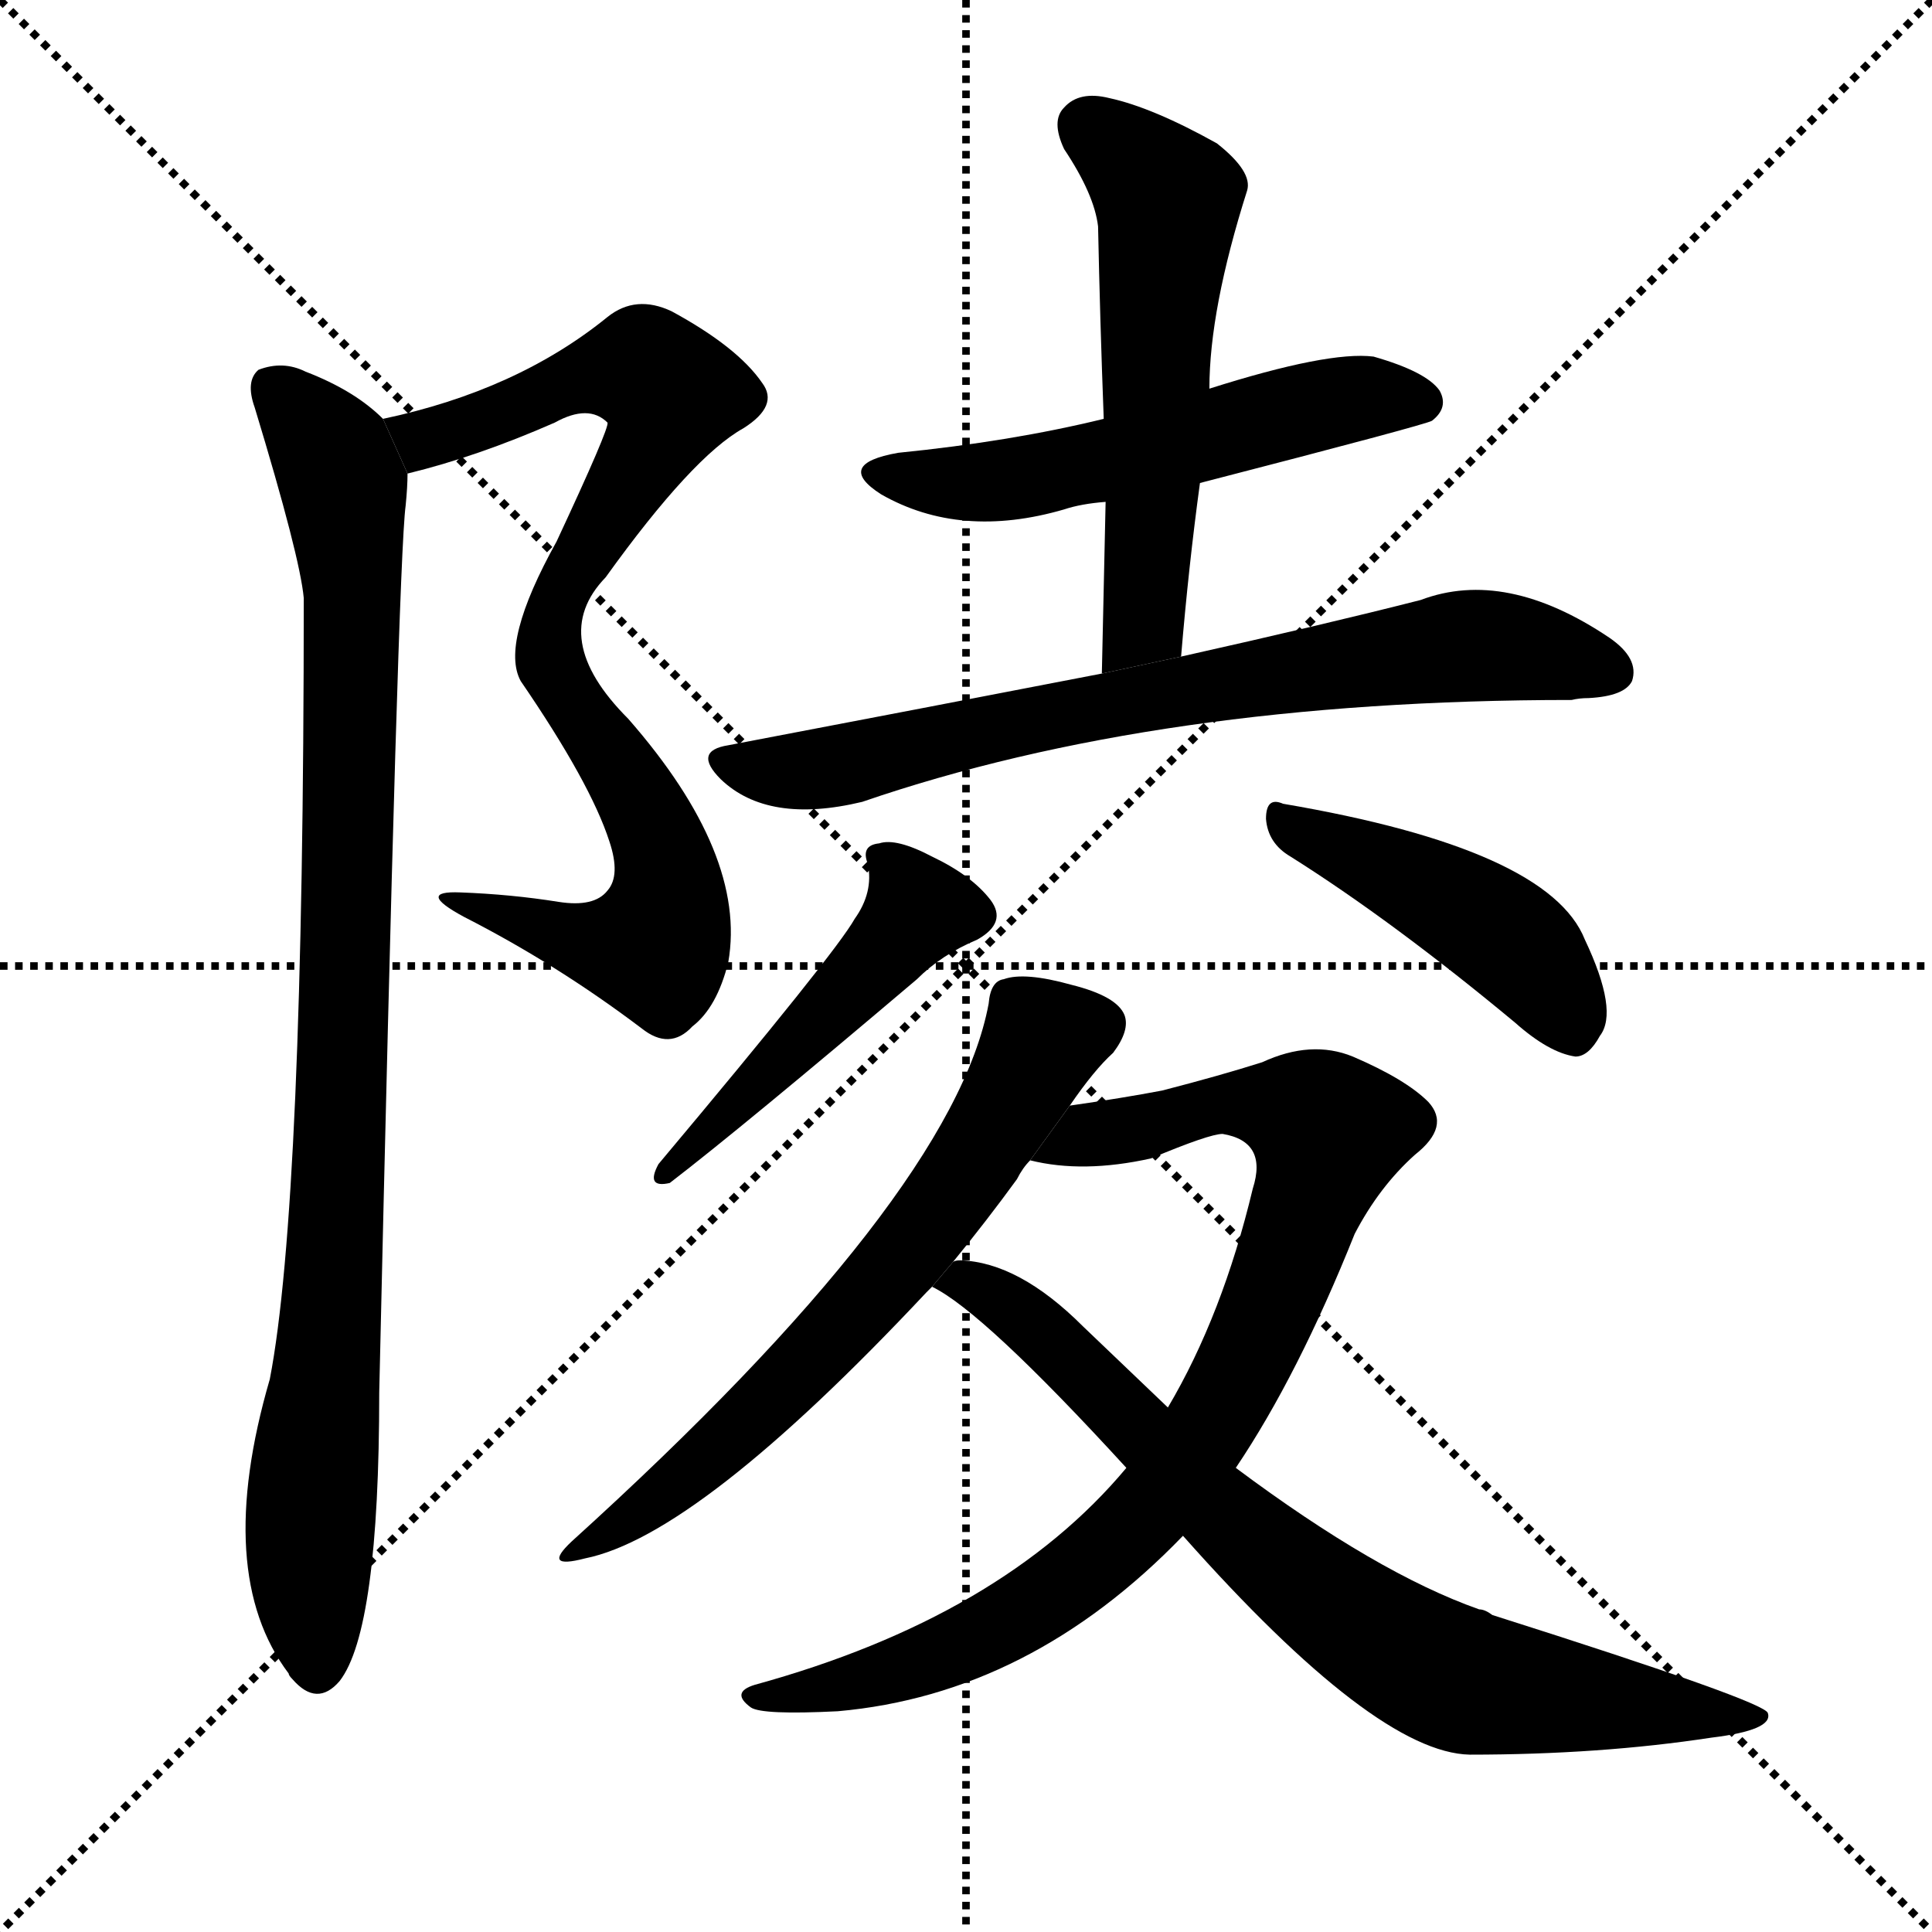 <svg version="1.1" viewBox="0 0 1024 1024" xmlns="http://www.w3.org/2000/svg">
  <g stroke="black" stroke-dasharray="1,1" stroke-width="1" transform="scale(4, 4)">
    <line x1="0" y1="0" x2="256" y2="256"></line>
    <line x1="256" y1="0" x2="0" y2="256"></line>
    <line x1="128" y1="0" x2="128" y2="256"></line>
    <line x1="0" y1="128" x2="256" y2="128"></line>
  </g>
  <g transform="scale(1, -1) translate(0, -900)">
    <style type="text/css">
      
        @keyframes keyframes0 {
          from {
            stroke: blue;
            stroke-dashoffset: 841;
            stroke-width: 128;
          }
          73% {
            animation-timing-function: step-end;
            stroke: blue;
            stroke-dashoffset: 0;
            stroke-width: 128;
          }
          to {
            stroke: black;
            stroke-width: 1024;
          }
        }
        #make-me-a-hanzi-animation-0 {
          animation: keyframes0 0.934s both;
          animation-delay: 0s;
          animation-timing-function: linear;
        }
      
        @keyframes keyframes1 {
          from {
            stroke: blue;
            stroke-dashoffset: 947;
            stroke-width: 128;
          }
          76% {
            animation-timing-function: step-end;
            stroke: blue;
            stroke-dashoffset: 0;
            stroke-width: 128;
          }
          to {
            stroke: black;
            stroke-width: 1024;
          }
        }
        #make-me-a-hanzi-animation-1 {
          animation: keyframes1 1.021s both;
          animation-delay: 0.934s;
          animation-timing-function: linear;
        }
      
        @keyframes keyframes2 {
          from {
            stroke: blue;
            stroke-dashoffset: 547;
            stroke-width: 128;
          }
          64% {
            animation-timing-function: step-end;
            stroke: blue;
            stroke-dashoffset: 0;
            stroke-width: 128;
          }
          to {
            stroke: black;
            stroke-width: 1024;
          }
        }
        #make-me-a-hanzi-animation-2 {
          animation: keyframes2 0.695s both;
          animation-delay: 1.955s;
          animation-timing-function: linear;
        }
      
        @keyframes keyframes3 {
          from {
            stroke: blue;
            stroke-dashoffset: 563;
            stroke-width: 128;
          }
          65% {
            animation-timing-function: step-end;
            stroke: blue;
            stroke-dashoffset: 0;
            stroke-width: 128;
          }
          to {
            stroke: black;
            stroke-width: 1024;
          }
        }
        #make-me-a-hanzi-animation-3 {
          animation: keyframes3 0.708s both;
          animation-delay: 2.65s;
          animation-timing-function: linear;
        }
      
        @keyframes keyframes4 {
          from {
            stroke: blue;
            stroke-dashoffset: 735;
            stroke-width: 128;
          }
          71% {
            animation-timing-function: step-end;
            stroke: blue;
            stroke-dashoffset: 0;
            stroke-width: 128;
          }
          to {
            stroke: black;
            stroke-width: 1024;
          }
        }
        #make-me-a-hanzi-animation-4 {
          animation: keyframes4 0.848s both;
          animation-delay: 3.358s;
          animation-timing-function: linear;
        }
      
        @keyframes keyframes5 {
          from {
            stroke: blue;
            stroke-dashoffset: 477;
            stroke-width: 128;
          }
          61% {
            animation-timing-function: step-end;
            stroke: blue;
            stroke-dashoffset: 0;
            stroke-width: 128;
          }
          to {
            stroke: black;
            stroke-width: 1024;
          }
        }
        #make-me-a-hanzi-animation-5 {
          animation: keyframes5 0.638s both;
          animation-delay: 4.207s;
          animation-timing-function: linear;
        }
      
        @keyframes keyframes6 {
          from {
            stroke: blue;
            stroke-dashoffset: 449;
            stroke-width: 128;
          }
          59% {
            animation-timing-function: step-end;
            stroke: blue;
            stroke-dashoffset: 0;
            stroke-width: 128;
          }
          to {
            stroke: black;
            stroke-width: 1024;
          }
        }
        #make-me-a-hanzi-animation-6 {
          animation: keyframes6 0.615s both;
          animation-delay: 4.845s;
          animation-timing-function: linear;
        }
      
        @keyframes keyframes7 {
          from {
            stroke: blue;
            stroke-dashoffset: 651;
            stroke-width: 128;
          }
          68% {
            animation-timing-function: step-end;
            stroke: blue;
            stroke-dashoffset: 0;
            stroke-width: 128;
          }
          to {
            stroke: black;
            stroke-width: 1024;
          }
        }
        #make-me-a-hanzi-animation-7 {
          animation: keyframes7 0.78s both;
          animation-delay: 5.46s;
          animation-timing-function: linear;
        }
      
        @keyframes keyframes8 {
          from {
            stroke: blue;
            stroke-dashoffset: 874;
            stroke-width: 128;
          }
          74% {
            animation-timing-function: step-end;
            stroke: blue;
            stroke-dashoffset: 0;
            stroke-width: 128;
          }
          to {
            stroke: black;
            stroke-width: 1024;
          }
        }
        #make-me-a-hanzi-animation-8 {
          animation: keyframes8 0.961s both;
          animation-delay: 6.24s;
          animation-timing-function: linear;
        }
      
        @keyframes keyframes9 {
          from {
            stroke: blue;
            stroke-dashoffset: 769;
            stroke-width: 128;
          }
          71% {
            animation-timing-function: step-end;
            stroke: blue;
            stroke-dashoffset: 0;
            stroke-width: 128;
          }
          to {
            stroke: black;
            stroke-width: 1024;
          }
        }
        #make-me-a-hanzi-animation-9 {
          animation: keyframes9 0.876s both;
          animation-delay: 7.201s;
          animation-timing-function: linear;
        }
      
    </style>
    
      <path d="M 216 649 Q 253 658 294 676 Q 312 686 322 676 Q 323 673 295 613 Q 265 559 276 539 Q 313 485 323 454 Q 329 436 322 428 Q 315 419 296 422 Q 271 426 244 427 Q 220 428 246 414 Q 295 389 340 355 Q 355 343 367 356 Q 380 366 386 390 Q 396 447 333 519 Q 290 562 321 594 Q 367 658 394 673 Q 413 685 404 697 Q 391 716 356 735 Q 337 744 322 732 Q 274 693 203 678 L 216 649 Z" fill="black"></path>
    
      <path d="M 203 678 Q 188 693 162 703 Q 150 709 137 704 Q 130 698 135 684 Q 159 605 161 583 Q 161 262 143 169 Q 113 66 153 13 Q 153 12 155 10 Q 168 -5 180 9 Q 201 36 201 162 Q 211 603 215 632 Q 216 642 216 649 L 203 678 Z" fill="black"></path>
    
      <path d="M 636 644 Q 756 675 759 677 Q 768 684 763 693 Q 756 703 728 711 Q 704 714 641 694 L 585 678 Q 536 666 476 660 Q 442 654 467 638 Q 509 614 564 630 Q 573 633 586 634 L 636 644 Z" fill="black"></path>
    
      <path d="M 626 552 Q 630 600 636 644 L 641 694 Q 641 736 661 799 Q 664 809 645 824 Q 611 843 588 848 Q 572 852 564 843 Q 557 836 564 821 Q 580 797 582 780 Q 583 731 585 678 L 586 634 Q 585 591 584 543 L 626 552 Z" fill="black"></path>
    
      <path d="M 584 543 Q 491 525 386 505 Q 367 502 382 487 Q 407 463 457 475 Q 614 529 833 529 Q 837 530 842 530 Q 861 531 865 539 Q 869 551 853 562 Q 798 599 753 582 Q 702 569 626 552 L 584 543 Z" fill="black"></path>
    
      <path d="M 453 413 Q 443 395 349 283 Q 342 270 355 273 Q 394 303 486 381 Q 499 394 518 402 Q 534 411 525 423 Q 515 436 494 446 Q 475 456 466 453 Q 456 452 460 442 Q 463 427 453 413 Z" fill="black"></path>
    
      <path d="M 684 446 Q 738 412 803 358 Q 821 342 835 340 Q 842 340 848 351 Q 858 364 840 402 Q 821 450 680 474 Q 671 478 671 466 Q 672 453 684 446 Z" fill="black"></path>
    
      <path d="M 567 314 Q 580 333 590 342 Q 599 354 596 362 Q 592 372 568 378 Q 543 385 532 381 Q 525 380 524 368 Q 505 266 303 83 Q 287 68 310 74 Q 370 86 491 215 Q 492 216 494 218 L 505 231 Q 523 253 539 275 Q 542 281 546 285 L 567 314 Z" fill="black"></path>
    
      <path d="M 655 122 Q 688 171 718 246 Q 731 271 750 288 Q 769 303 757 316 Q 745 328 717 340 Q 695 349 669 337 Q 647 330 616 322 Q 595 318 567 314 L 546 285 Q 574 278 610 286 Q 641 299 648 299 Q 672 295 664 270 Q 648 203 619 154 L 597 122 Q 531 43 400 7 Q 387 3 398 -5 Q 404 -9 444 -7 Q 546 2 627 86 L 655 122 Z" fill="black"></path>
    
      <path d="M 627 86 Q 729 -29 779 -30 Q 848 -30 907 -21 Q 940 -17 937 -8 Q 936 -2 791 44 Q 787 47 784 47 Q 730 66 655 122 L 619 154 Q 597 175 574 197 Q 540 231 509 232 Q 506 232 505 231 L 494 218 Q 521 205 597 122 L 627 86 Z" fill="black"></path>
    
    
      <clipPath id="make-me-a-hanzi-clip-0">
        <path d="M 216 649 Q 253 658 294 676 Q 312 686 322 676 Q 323 673 295 613 Q 265 559 276 539 Q 313 485 323 454 Q 329 436 322 428 Q 315 419 296 422 Q 271 426 244 427 Q 220 428 246 414 Q 295 389 340 355 Q 355 343 367 356 Q 380 366 386 390 Q 396 447 333 519 Q 290 562 321 594 Q 367 658 394 673 Q 413 685 404 697 Q 391 716 356 735 Q 337 744 322 732 Q 274 693 203 678 L 216 649 Z"></path>
      </clipPath>
      <path clip-path="url(#make-me-a-hanzi-clip-0)" d="M 212 673 L 225 667 L 317 702 L 342 704 L 356 692 L 302 596 L 291 564 L 295 541 L 343 467 L 353 441 L 352 408 L 348 398 L 321 398 L 250 421" fill="none" id="make-me-a-hanzi-animation-0" stroke-dasharray="713 1426" stroke-linecap="round"></path>
    
      <clipPath id="make-me-a-hanzi-clip-1">
        <path d="M 203 678 Q 188 693 162 703 Q 150 709 137 704 Q 130 698 135 684 Q 159 605 161 583 Q 161 262 143 169 Q 113 66 153 13 Q 153 12 155 10 Q 168 -5 180 9 Q 201 36 201 162 Q 211 603 215 632 Q 216 642 216 649 L 203 678 Z"></path>
      </clipPath>
      <path clip-path="url(#make-me-a-hanzi-clip-1)" d="M 145 695 L 177 657 L 187 583 L 179 233 L 164 87 L 168 17" fill="none" id="make-me-a-hanzi-animation-1" stroke-dasharray="819 1638" stroke-linecap="round"></path>
    
      <clipPath id="make-me-a-hanzi-clip-2">
        <path d="M 636 644 Q 756 675 759 677 Q 768 684 763 693 Q 756 703 728 711 Q 704 714 641 694 L 585 678 Q 536 666 476 660 Q 442 654 467 638 Q 509 614 564 630 Q 573 633 586 634 L 636 644 Z"></path>
      </clipPath>
      <path clip-path="url(#make-me-a-hanzi-clip-2)" d="M 469 650 L 526 644 L 645 668 L 705 687 L 754 686" fill="none" id="make-me-a-hanzi-animation-2" stroke-dasharray="419 838" stroke-linecap="round"></path>
    
      <clipPath id="make-me-a-hanzi-clip-3">
        <path d="M 626 552 Q 630 600 636 644 L 641 694 Q 641 736 661 799 Q 664 809 645 824 Q 611 843 588 848 Q 572 852 564 843 Q 557 836 564 821 Q 580 797 582 780 Q 583 731 585 678 L 586 634 Q 585 591 584 543 L 626 552 Z"></path>
      </clipPath>
      <path clip-path="url(#make-me-a-hanzi-clip-3)" d="M 576 833 L 619 795 L 607 578 L 590 551" fill="none" id="make-me-a-hanzi-animation-3" stroke-dasharray="435 870" stroke-linecap="round"></path>
    
      <clipPath id="make-me-a-hanzi-clip-4">
        <path d="M 584 543 Q 491 525 386 505 Q 367 502 382 487 Q 407 463 457 475 Q 614 529 833 529 Q 837 530 842 530 Q 861 531 865 539 Q 869 551 853 562 Q 798 599 753 582 Q 702 569 626 552 L 584 543 Z"></path>
      </clipPath>
      <path clip-path="url(#make-me-a-hanzi-clip-4)" d="M 384 496 L 406 491 L 444 494 L 580 526 L 776 558 L 855 544" fill="none" id="make-me-a-hanzi-animation-4" stroke-dasharray="607 1214" stroke-linecap="round"></path>
    
      <clipPath id="make-me-a-hanzi-clip-5">
        <path d="M 453 413 Q 443 395 349 283 Q 342 270 355 273 Q 394 303 486 381 Q 499 394 518 402 Q 534 411 525 423 Q 515 436 494 446 Q 475 456 466 453 Q 456 452 460 442 Q 463 427 453 413 Z"></path>
      </clipPath>
      <path clip-path="url(#make-me-a-hanzi-clip-5)" d="M 472 443 L 486 416 L 390 313 L 359 291 L 356 280" fill="none" id="make-me-a-hanzi-animation-5" stroke-dasharray="349 698" stroke-linecap="round"></path>
    
      <clipPath id="make-me-a-hanzi-clip-6">
        <path d="M 684 446 Q 738 412 803 358 Q 821 342 835 340 Q 842 340 848 351 Q 858 364 840 402 Q 821 450 680 474 Q 671 478 671 466 Q 672 453 684 446 Z"></path>
      </clipPath>
      <path clip-path="url(#make-me-a-hanzi-clip-6)" d="M 682 463 L 732 442 L 797 404 L 818 383 L 834 353" fill="none" id="make-me-a-hanzi-animation-6" stroke-dasharray="321 642" stroke-linecap="round"></path>
    
      <clipPath id="make-me-a-hanzi-clip-7">
        <path d="M 567 314 Q 580 333 590 342 Q 599 354 596 362 Q 592 372 568 378 Q 543 385 532 381 Q 525 380 524 368 Q 505 266 303 83 Q 287 68 310 74 Q 370 86 491 215 Q 492 216 494 218 L 505 231 Q 523 253 539 275 Q 542 281 546 285 L 567 314 Z"></path>
      </clipPath>
      <path clip-path="url(#make-me-a-hanzi-clip-7)" d="M 584 358 L 551 346 L 492 251 L 425 174 L 365 118 L 312 83" fill="none" id="make-me-a-hanzi-animation-7" stroke-dasharray="523 1046" stroke-linecap="round"></path>
    
      <clipPath id="make-me-a-hanzi-clip-8">
        <path d="M 655 122 Q 688 171 718 246 Q 731 271 750 288 Q 769 303 757 316 Q 745 328 717 340 Q 695 349 669 337 Q 647 330 616 322 Q 595 318 567 314 L 546 285 Q 574 278 610 286 Q 641 299 648 299 Q 672 295 664 270 Q 648 203 619 154 L 597 122 Q 531 43 400 7 Q 387 3 398 -5 Q 404 -9 444 -7 Q 546 2 627 86 L 655 122 Z"></path>
      </clipPath>
      <path clip-path="url(#make-me-a-hanzi-clip-8)" d="M 552 288 L 642 314 L 670 315 L 705 300 L 665 189 L 639 140 L 605 95 L 557 54 L 519 32 L 450 7 L 403 0" fill="none" id="make-me-a-hanzi-animation-8" stroke-dasharray="746 1492" stroke-linecap="round"></path>
    
      <clipPath id="make-me-a-hanzi-clip-9">
        <path d="M 627 86 Q 729 -29 779 -30 Q 848 -30 907 -21 Q 940 -17 937 -8 Q 936 -2 791 44 Q 787 47 784 47 Q 730 66 655 122 L 619 154 Q 597 175 574 197 Q 540 231 509 232 Q 506 232 505 231 L 494 218 Q 521 205 597 122 L 627 86 Z"></path>
      </clipPath>
      <path clip-path="url(#make-me-a-hanzi-clip-9)" d="M 499 219 L 514 220 L 545 200 L 652 92 L 754 18 L 830 0 L 934 -10" fill="none" id="make-me-a-hanzi-animation-9" stroke-dasharray="641 1282" stroke-linecap="round"></path>
    
  </g>
</svg>
